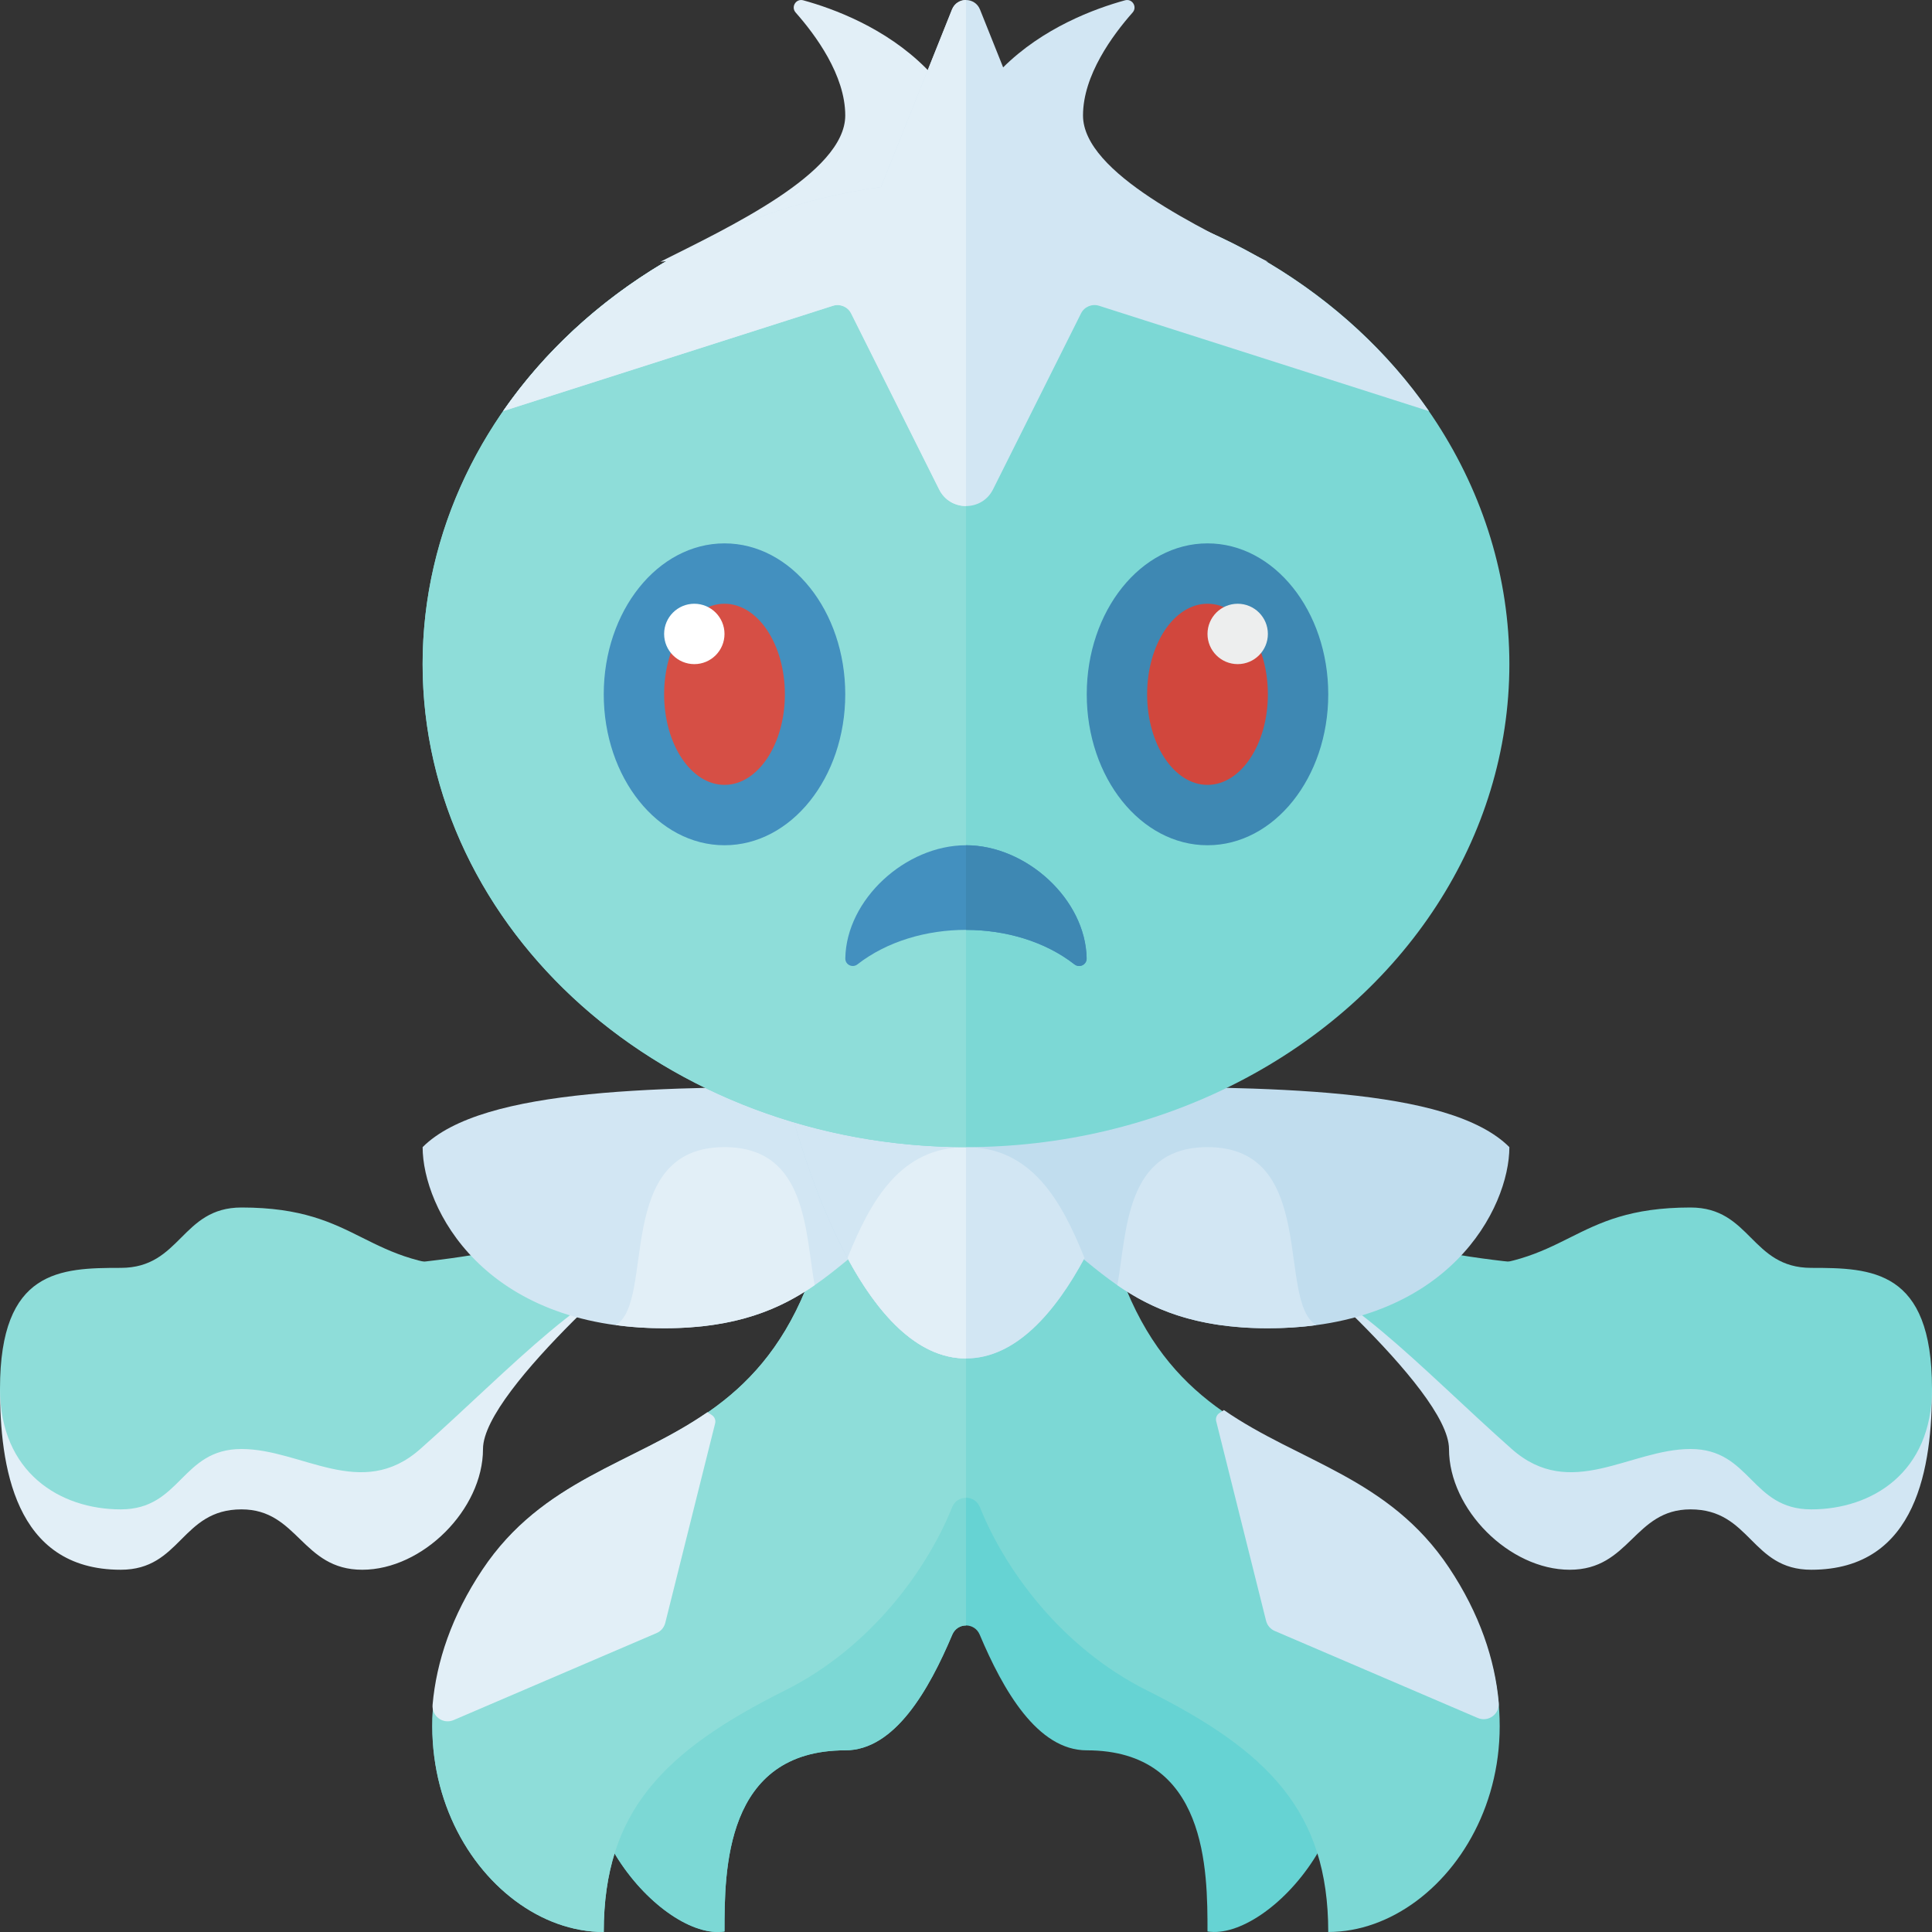 <?xml version="1.0" encoding="utf-8"?>
<!-- Generator: Adobe Illustrator 23.0.6, SVG Export Plug-In . SVG Version: 6.00 Build 0)  -->
<svg version="1.1" xmlns="http://www.w3.org/2000/svg" xmlns:xlink="http://www.w3.org/1999/xlink" x="0px" y="0px" width="32px"
	 height="32px" viewBox="0 0 32 32" enable-background="new 0 0 32 32" xml:space="preserve">
<rect x="0" y="0" width="32" height="32" fill="#333333" stroke="none"/>
<g id="labels">
	<g>
	</g>
</g>
<g id="icons">
	<g>
		<path fill="#E2EFF7" d="M0,23c0,1.26,0.228,3,2,3c1,0,1-1,2-1c0.937,0,1,1,2,1s2-1,2-2s3-3.5,3-3.5S8,23,0,23z"/>
		<path fill="#8EDDD9" d="M4.674,22.014c-0.323,0-0.633-0.004-0.928-0.007L3,22v-1l0.758,0.007c2.961,0.031,7.435,0.093,11.888-4.36
			l0.707,0.707C12.051,21.656,7.768,22.014,4.674,22.014z"/>
		<path fill="#8EDDD9" d="M4,20c-1,0-1,1-2,1s-2,0.028-2,2c0,1.395,1,2,2,2s1-1,2-1s1.984,0.865,2.961,0
			c1.497-1.326,2.876-2.86,4.039-3c1.268-0.152,1.767-1,1.767-1S10,21,8,21C6,21,6,20,4,20z"/>
		<g>
			<path fill="#D2E6F3" d="M32,23c0,1.26-0.228,3-2,3c-1,0-1-1-2-1c-0.937,0-1,1-2,1s-2-1-2-2s-3-3.5-3-3.5S24,23,32,23z"/>
			<path fill="#7CD8D5" d="M27.326,22.014c0.323,0,0.633-0.004,0.928-0.007L29,22v-1l-0.758,0.007
				c-2.961,0.031-7.435,0.093-11.888-4.36l-0.707,0.707C19.949,21.656,24.232,22.014,27.326,22.014z"/>
			<path fill="#7CD8D5" d="M28,20c1,0,1,1,2,1s2,0.028,2,2c0,1.395-1,2-2,2s-1-1-2-1s-1.984,0.865-2.961,0
				c-1.497-1.326-2.876-2.86-4.039-3c-1.268-0.152-1.767-1-1.767-1S22,21,24,21C26,21,26,20,28,20z"/>
		</g>
		<path fill="#66D3D3" d="M22,27.991c-0.732-1.464-3.874-2.927-5.506-3.607c0.004-0.134,0.006-0.266,0.006-0.393
			c0,0-0.188,0.068-0.5,0.192c-0.312-0.124-0.5-0.192-0.5-0.192c0,0.127,0.002,0.259,0.006,0.393
			c-1.632,0.68-4.774,2.143-5.506,3.607c-1,2,0.983,4.165,2,4c0-1,0-3,2-3c0.82,0,1.388-1.004,1.773-1.916
			c0.086-0.203,0.368-0.203,0.454,0c0.385,0.913,0.953,1.916,1.773,1.916c2,0,2,2,2,3C21.017,32.156,23,29.991,22,27.991z"/>
		<g>
			<path fill="#7CD8D5" d="M15.5,23.991c0,0.127,0.002,0.259,0.006,0.393c-1.632,0.68-4.774,2.143-5.506,3.607c-1,2,0.983,4.165,2,4
				c0-1,0-3,2-3c0.82,0,1.388-1.004,1.773-1.916c0.043-0.102,0.135-0.152,0.227-0.152v-2.739C15.688,24.059,15.5,23.991,15.5,23.991
				z"/>
		</g>
		<path fill="#7CD8D5" d="M24,26c-2-3-6-1-6-9h-2h-2c0,8-4,6-6,9s-0.062,6,2,6c0-2,1-3,3-4c1.446-0.723,2.369-2.034,2.77-3.035
			c0.084-0.21,0.377-0.21,0.461,0C16.631,25.966,17.554,27.277,19,28c2,1,3,2,3,4C24.062,32,26,29,24,26z"/>
		<g>
			<path fill="#8EDDD9" d="M14,17c0,8-4,6-6,9s-0.062,6,2,6c0-2,1-3,3-4c1.446-0.723,2.369-2.034,2.77-3.035
				c0.042-0.105,0.136-0.157,0.23-0.157V17H14z"/>
		</g>
		<path fill="#D2E6F3" d="M14,18c-3,0-6,0-7,1c0,1,1,3,4,3s3-2,5-2v-2H14z"/>
		<path fill="#E2EFF7" d="M11,22c1.209,0,1.931-0.325,2.493-0.713C13.333,20.4,13.366,19,12,19c-1.845,0-1.137,2.552-1.801,2.948
			C10.449,21.982,10.715,22,11,22z"/>
		<path fill="#C1DDEE" d="M18,18c3,0,6,0,7,1c0,1-1,3-4,3s-3-2-5-2v-2H18z"/>
		<path fill="#C1DDEE" d="M13,18h3h3c0,0-1,4.5-3,4.5S13,18,13,18z"/>
		<path fill="#D2E6F3" d="M16,22.5c-2,0-3-4.5-3-4.5h3V22.5z"/>
		<path fill="#D2E6F3" d="M16,19c-1.08,0-1.577,0.875-1.963,1.837C14.522,21.736,15.176,22.5,16,22.5s1.478-0.764,1.963-1.663
			C17.577,19.875,17.08,19,16,19z"/>
		<path fill="#E2EFF7" d="M16,19c-1.08,0-1.577,0.875-1.963,1.837C14.522,21.736,15.176,22.5,16,22.5V19z"/>
		<path fill="#D2E6F3" d="M21,22c-1.209,0-1.931-0.325-2.493-0.713C18.667,20.4,18.634,19,20,19c1.845,0,1.137,2.552,1.801,2.948
			C21.551,21.982,21.285,22,21,22z"/>
		<ellipse fill="#7CD8D5" cx="16" cy="11" rx="9" ry="8"/>
		<path fill="#8EDDD9" d="M16,19c-4.971,0-9-3.582-9-8s4.029-8,9-8V19z"/>
		<g>
			<ellipse fill="#4390BF" cx="12" cy="11.5" rx="2" ry="2.5"/>
			<ellipse fill="#D64F45" cx="12" cy="11.5" rx="1" ry="1.5"/>
			<circle fill="#FFFFFF" cx="11.5" cy="10.5" r="0.5"/>
		</g>
		<ellipse fill="#3E88B3" cx="20" cy="11.5" rx="2" ry="2.5"/>
		<ellipse fill="#D1473D" cx="20" cy="11.5" rx="1" ry="1.5"/>
		<circle fill="#EDEEEE" cx="20.5" cy="10.5" r="0.5"/>
		<path fill="#4390BF" d="M17.797,15.973c-0.977-0.762-2.618-0.762-3.595,0C14.12,16.037,14,15.98,14.001,15.875
			C14.016,14.897,15,14,16,14s1.984,0.897,1.999,1.875C18,15.98,17.88,16.037,17.797,15.973z"/>
		<g>
			<path fill="#3E88B3" d="M17.796,15.973c0.083,0.064,0.203,0.007,0.201-0.098C17.983,14.897,16.999,14,15.999,14v1.402
				C16.653,15.402,17.308,15.592,17.796,15.973z"/>
		</g>
		<path fill="#E2EFF7" d="M10.938,4.335C12.038,3.781,14,2.87,14,1.912c0-0.667-0.493-1.333-0.821-1.704
			c-0.083-0.093,0.005-0.236,0.125-0.203c0.502,0.138,1.363,0.455,2.029,1.121C15.891,1.684,16,1.912,16,3.912L10.938,4.335z"/>
		<path fill="#D2E6F3" d="M21,4.335c-1.1-0.554-3.062-1.465-3.062-2.423c0-0.667,0.493-1.333,0.821-1.704
			c0.083-0.093-0.005-0.236-0.125-0.203c-0.502,0.138-1.363,0.455-2.029,1.121c-0.558,0.558-0.667,0.786-0.667,2.786L21,4.335z"/>
		<path fill="#D2E6F3" d="M17.408,3.098l-1.176-2.94c-0.084-0.21-0.38-0.21-0.464,0l-1.176,2.94
			c-2.646,0.37-4.909,1.764-6.259,3.712l5.464-1.745c0.117-0.037,0.245,0.016,0.3,0.126l1.457,2.914c0.184,0.369,0.71,0.369,0.894,0
			l1.457-2.914c0.055-0.11,0.182-0.164,0.3-0.126l5.464,1.745C22.317,4.862,20.054,3.467,17.408,3.098z"/>
		<path fill="#E2EFF7" d="M15.768,0.157l-1.176,2.94c-2.646,0.37-4.909,1.764-6.259,3.712l5.464-1.745
			c0.117-0.037,0.245,0.016,0.3,0.126l1.457,2.914C15.645,8.29,15.822,8.382,16,8.382V0C15.905,0,15.81,0.052,15.768,0.157z"/>
		<path fill="#E2EFF7" d="M11.717,23.39c-1.246,0.863-2.734,1.119-3.728,2.61c-0.508,0.762-0.761,1.523-0.824,2.236
			c-0.017,0.189,0.173,0.329,0.348,0.254l3.362-1.441c0.072-0.031,0.125-0.093,0.144-0.169l0.826-3.305
			c0.013-0.051-0.008-0.105-0.052-0.135L11.717,23.39z"/>
		<path fill="#D2E6F3" d="M20.272,23.355c1.246,0.863,2.734,1.119,3.728,2.61c0.508,0.762,0.761,1.523,0.824,2.236
			c0.017,0.189-0.173,0.329-0.348,0.254l-3.362-1.441c-0.072-0.031-0.125-0.093-0.144-0.169l-0.826-3.305
			c-0.013-0.051,0.008-0.105,0.052-0.135L20.272,23.355z"/>
	</g>
</g>
</svg>
